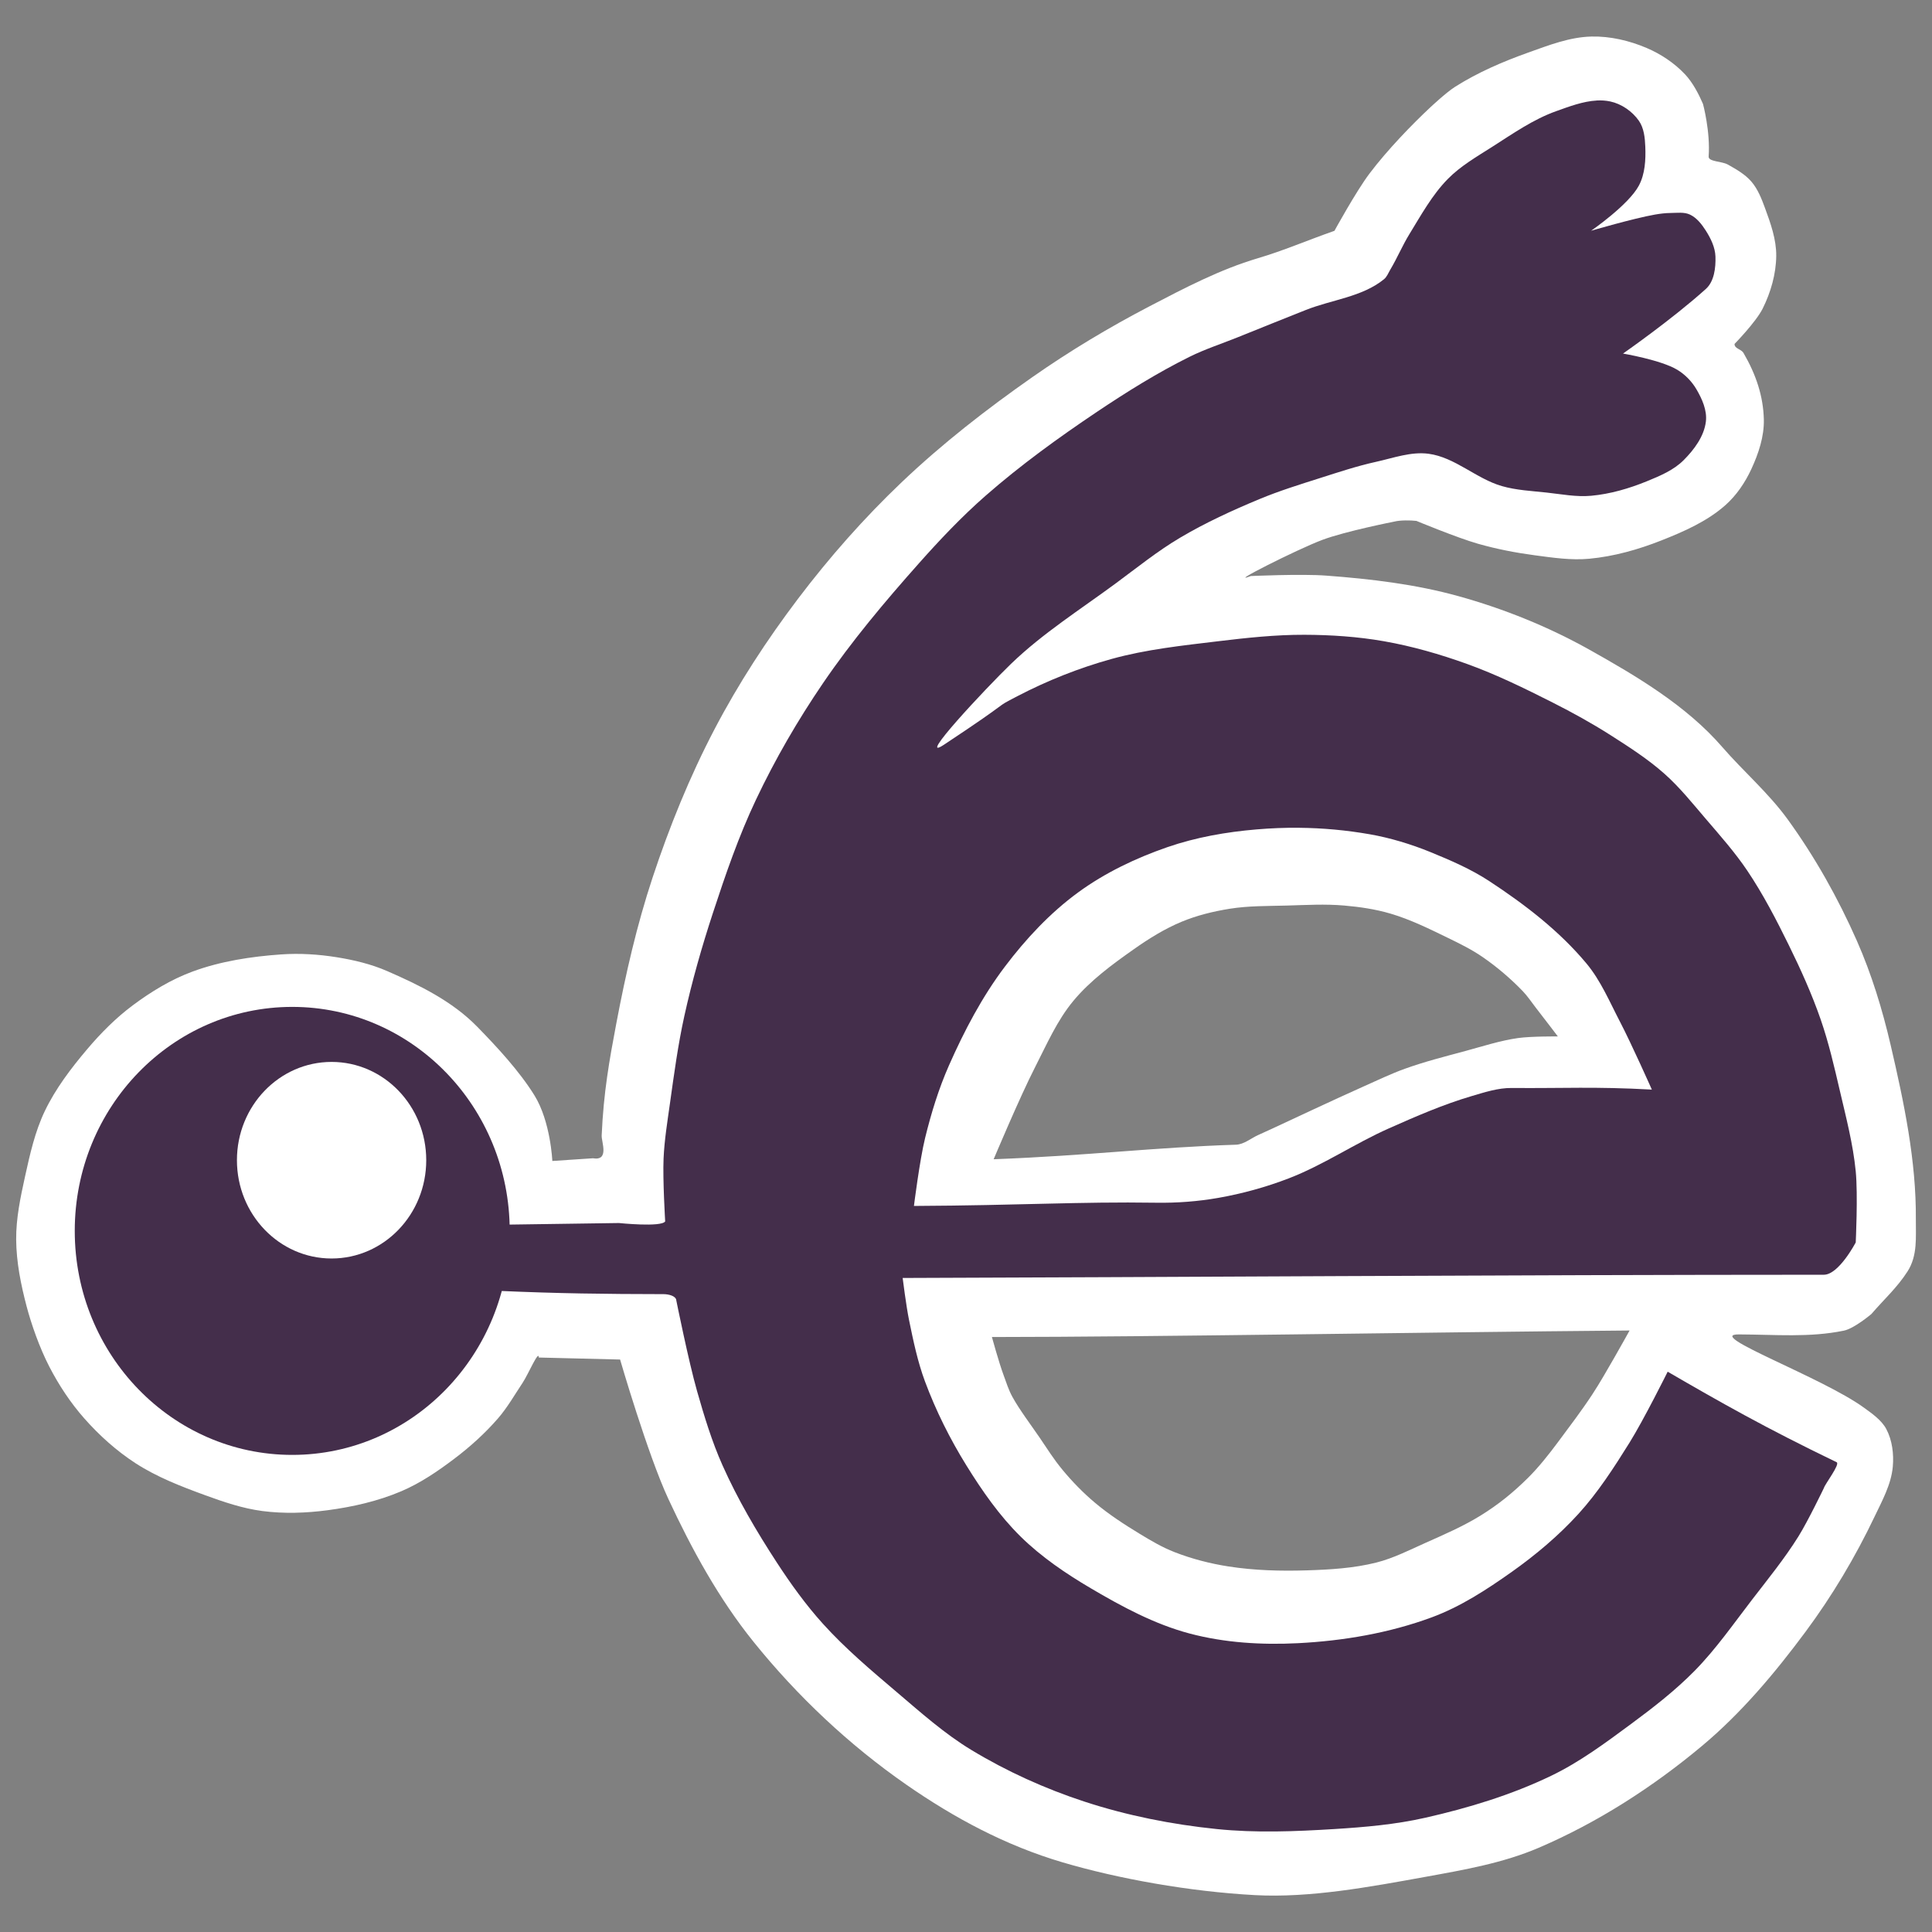 <?xml version="1.0" encoding="UTF-8"?>
<svg width="32px" height="32px" version="1.1" viewBox="0 0 212.6 212.6" xmlns="http://www.w3.org/2000/svg">

 <rect x="0" y="0" width="212.6" height="212.6" fill="#808080" stroke="none"/>

 <g transform="translate(0 -839.76)">
  <flowRoot fill="#000000" font-family="sans-serif" letter-spacing="0px" stroke-width="1px" word-spacing="0px" style="line-height:0.01%" xml:space="preserve">
    <flowRegion><rect x="122.86" y="226.65" width="345.71" height="221.43"/>
    </flowRegion><flowPara font-size="40px" style="line-height:1.25"> </flowPara>
  </flowRoot>
  <g transform="translate(1.43 20.162)">
   <path id="contorno" d="m173.69 823.62c-2.386 0.053-4.695 0.956-6.945 1.76-2.791 0.997-5.552 2.182-8.061 3.773-0.996 0.632-2.728 2.264-2.728 2.264-1.931 1.804-4.707 4.653-6.695 7.293-1.476 1.96-3.846 6.287-3.846 6.287-3.206 1.127-5.535 2.16-8.432 3.018-4.158 1.231-8.054 3.273-11.906 5.281-4.451 2.321-8.779 4.914-12.898 7.797-5.037 3.525-9.922 7.322-14.385 11.568-4.14 3.94-7.952 8.26-11.41 12.826-3.422 4.518-6.541 9.303-9.176 14.334-2.737 5.226-4.971 10.738-6.828 16.348-1.727 5.217-2.96 10.602-3.982 16.006-0.773 4.089-1.41 7.605-1.619 12.381-0.031 0.707 0.872 2.809-0.965 2.5l-4.465 0.297s-0.187-4.345-1.969-7.219c-1.657-2.671-4.117-5.327-6.303-7.561-2.752-2.813-6.35-4.568-9.9-6.115-1.759-0.767-3.654-1.219-5.545-1.523-2.022-0.325-4.09-0.455-6.133-0.311-3.299 0.233-6.638 0.741-9.746 1.887-2.36 0.87-4.557 2.21-6.58 3.719-1.858 1.385-3.516 3.057-5.018 4.832-1.774 2.098-3.47 4.324-4.66 6.811-1.078 2.253-1.632 4.74-2.17 7.184-0.502 2.28-0.994 4.602-0.977 6.938 0.019 2.486 0.515 4.95 1.152 7.367 0.508 1.928 1.413 4.533 2.496 6.627 1.054 2.039 2.336 3.98 3.85 5.695 1.653 1.873 3.544 3.571 5.633 4.926 2.349 1.523 4.993 2.546 7.615 3.506 2.067 0.756 4.181 1.477 6.361 1.76 2.369 0.307 4.797 0.225 7.164-0.09 2.761-0.367 5.527-0.994 8.096-2.084 2.107-0.894 4.035-2.21 5.865-3.596 1.729-1.309 3.359-2.779 4.785-4.422 1.04-1.198 1.832-2.597 2.713-3.92 0.61-0.916 1.781-3.684 1.781-2.781l8.945 0.221s3.031 10.438 5.311 15.34c2.575 5.535 5.549 10.973 9.367 15.713 4.829 5.995 10.537 11.368 16.836 15.74 5.26 3.651 10.889 6.679 17.172 8.535 6.144 1.815 13.987 3.22 21.186 3.609 6.033 0.327 12.621-0.9 18.836-2.027 4.188-0.76 8.452-1.501 12.371-3.18 6.474-2.774 12.537-6.668 17.961-11.199 4.335-3.622 8.031-8.023 11.408-12.574 2.926-3.943 5.467-8.206 7.586-12.648 0.842-1.766 1.84-3.563 2.016-5.516 0.125-1.396-0.06-2.91-0.715-4.144-0.529-0.999-1.619-1.738-2.438-2.336-4.614-3.37-17.676-8.095-13.787-8.078 4.055 0.017 7.761 0.365 11.555-0.414 1.154-0.237 3.033-1.834 3.033-1.834 1.472-1.705 2.81-2.879 3.969-4.676 1.129-1.751 0.905-3.791 0.92-5.725 0.051-6.464-1.309-12.896-2.772-19.188-0.911-3.92-2.097-7.802-3.719-11.479-2.069-4.689-4.605-9.204-7.602-13.346-2.103-2.907-4.931-5.341-7.209-7.973-3.919-4.528-9.375-7.776-14.648-10.727-4.522-2.53-9.39-4.489-14.371-5.873-4.74-1.317-9.671-1.899-14.572-2.264-2.756-0.205-8.291 0.047-8.291 0.047-2.822 1.072 5.126-2.95 7.879-3.981 2.554-0.956 7.922-2.012 7.922-2.012 0.647-0.162 1.762-0.152 2.424-0.074 0 0 4.465 1.855 6.783 2.516 2.053 0.585 4.159 0.991 6.273 1.272 1.971 0.261 3.973 0.561 5.953 0.377 2.716-0.252 5.396-1.008 7.938-2.012 2.499-0.987 5.051-2.106 7.068-3.898 1.208-1.074 2.154-2.475 2.838-3.949 0.791-1.706 1.426-3.596 1.379-5.481-0.064-2.545-0.854-4.921-2.232-7.293-0.269-0.462-1.003-0.469-0.992-1.006 0 0 2.359-2.408 3.1-3.898 0.885-1.779 1.467-3.793 1.488-5.785 0.019-1.81-0.616-3.586-1.24-5.281-0.375-1.019-0.785-2.07-1.488-2.891-0.7-0.816-1.67-1.363-2.603-1.887-0.665-0.373-2.149-0.3-2.107-0.881 0.2-2.764-0.621-5.783-0.621-5.783-0.45-1.045-1.111-2.345-1.984-3.269-1.174-1.243-2.653-2.226-4.217-2.893-1.906-0.812-4.009-1.304-6.076-1.258zm-30.346 95.533c1.053-0.015 2.106 8.2e-4 3.154 0.092 1.714 0.149 3.434 0.402 5.086 0.889 2.189 0.645 4.259 1.669 6.314 2.668 1.321 0.642 2.647 1.295 3.857 2.133 1.576 1.091 3.051 2.35 4.385 3.734 0.523 0.543 0.941 1.183 1.404 1.779 0.826 1.061 2.455 3.201 2.455 3.201s-2.936-0.028-4.385 0.178c-1.966 0.279-3.869 0.905-5.787 1.422-2.235 0.602-4.487 1.173-6.666 1.957-1.555 0.56-3.046 1.285-4.559 1.955-1.822 0.808-3.627 1.656-5.438 2.49-2.048 0.944-4.082 1.922-6.139 2.846-0.814 0.366-1.565 1.037-2.455 1.066-9.27 0.304-16.139 1.197-26.658 1.6 0 0 2.873-6.839 4.561-10.135 1.28-2.499 2.419-5.138 4.209-7.291 1.871-2.252 4.28-4.01 6.664-5.691 1.655-1.167 3.396-2.25 5.262-3.023 1.68-0.696 3.469-1.132 5.262-1.422 2.082-0.336 4.207-0.296 6.314-0.355 1.052-0.03 2.105-0.076 3.158-0.092zm34.549 46.854s-1.118 2.015-1.697 3.012c-0.784 1.35-1.547 2.714-2.404 4.018-1.198 1.822-2.52 3.557-3.82 5.307-0.971 1.306-2.101 2.731-3.254 3.875-1.638 1.625-3.277 2.952-5.234 4.16-1.928 1.19-4.019 2.089-6.084 3.012-1.763 0.788-3.507 1.682-5.377 2.152-2.487 0.626-5.078 0.779-7.639 0.859-2.879 0.09-5.784 0.015-8.631-0.43-2.024-0.316-4.03-0.833-5.941-1.578-1.339-0.522-2.59-1.26-3.82-2.008-1.717-1.043-3.414-2.147-4.953-3.443-1.282-1.08-2.462-2.292-3.535-3.586-1.002-1.208-1.662-2.287-2.547-3.586-0.907-1.331-2.197-3.033-2.973-4.447-0.451-0.823-0.663-1.558-0.99-2.439-0.504-1.359-1.273-4.16-1.273-4.16 18.452-9e-3 47.191-0.527 70.174-0.717z"
         fill="white" fill-rule="evenodd"/>
   <path id="esquadron" d="m174.27 830.66c-1.509 0.082-3.037 0.664-4.465 1.174-2.517 0.899-4.757 2.471-7.016 3.912-1.703 1.086-3.492 2.11-4.91 3.557-1.716 1.749-2.923 3.953-4.209 6.047-0.774 1.261-1.348 2.641-2.106 3.912-0.218 0.366-0.372 0.799-0.701 1.066-2.396 1.95-5.733 2.243-8.594 3.379-2.517 0.999-5.029 2.011-7.541 3.023-1.755 0.708-3.565 1.29-5.262 2.133-3.53 1.753-6.894 3.848-10.172 6.047-4.251 2.852-8.418 5.868-12.277 9.246-2.628 2.301-5.041 4.855-7.365 7.471-3.728 4.196-7.357 8.512-10.523 13.158-2.77 4.065-5.256 8.351-7.367 12.805-1.9 4.008-3.35 8.227-4.734 12.447-1.227 3.739-2.309 7.535-3.156 11.381-0.697 3.167-1.13 6.391-1.58 9.604-0.282 2.009-0.61 4.018-0.701 6.045-0.104 2.31 0.176 6.936 0.176 6.936-0.434 0.662-5.086 0.178-5.086 0.178l-12.453 0.178c0.059-4.338-0.701 7.291-0.701 7.291 6.524 0.285 11.454 0.347 18.064 0.357 0.523 9.9e-4 1.382 0.181 1.404 0.711 0 0 1.346 6.683 2.279 9.957 0.791 2.773 1.632 5.552 2.807 8.182 1.663 3.724 3.741 7.259 5.963 10.67 1.54 2.364 3.199 4.668 5.086 6.758 2.459 2.723 5.274 5.099 8.066 7.469 2.654 2.252 5.273 4.601 8.244 6.4 3.908 2.368 8.119 4.271 12.451 5.691 4.713 1.545 9.629 2.517 14.557 3.023 4.304 0.442 8.661 0.268 12.979 0 3.351-0.208 6.722-0.503 9.998-1.246 4.745-1.076 9.464-2.507 13.855-4.623 3.135-1.51 5.963-3.618 8.768-5.689 2.45-1.81 4.876-3.691 7.016-5.869 2.345-2.388 4.27-5.167 6.314-7.824 1.748-2.271 3.566-4.502 5.086-6.936 1.064-1.703 2.807-5.336 2.807-5.336 0.13-0.456 1.825-2.64 1.402-2.844-7.827-3.775-12.705-6.544-18.59-9.959 0 0-2.643 5.314-4.209 7.824-1.7 2.725-3.456 5.455-5.613 7.824-2.194 2.409-4.714 4.525-7.365 6.402-2.747 1.945-5.622 3.816-8.77 4.979-4.697 1.735-9.74 2.592-14.732 2.846-3.986 0.203-8.065-0.041-11.926-1.066-3.847-1.022-7.435-2.954-10.873-4.981-2.75-1.621-5.437-3.442-7.719-5.689-2.332-2.297-4.234-5.033-5.963-7.824-1.808-2.918-3.36-6.023-4.559-9.248-0.81-2.179-1.286-4.477-1.754-6.758-0.313-1.527-0.701-4.623-0.701-4.623 27.57-0.079 67.018-0.349 101.37-0.355 1.653-3.3e-4 3.508-3.557 3.508-3.557s0.253-5.229 0-7.824c-0.294-3.008-1.069-5.951-1.754-8.893-0.613-2.631-1.221-5.274-2.106-7.824-0.973-2.805-2.2-5.519-3.508-8.18-1.378-2.803-2.821-5.592-4.561-8.18-1.358-2.019-2.978-3.846-4.559-5.691-1.465-1.71-2.879-3.487-4.561-4.979-1.831-1.624-3.903-2.955-5.963-4.268-2.039-1.298-4.16-2.467-6.314-3.557-3.091-1.563-6.215-3.097-9.471-4.268-2.967-1.066-6.017-1.946-9.119-2.49-2.889-0.507-5.837-0.702-8.77-0.711-3.166-9e-3 -6.327 0.332-9.471 0.711-3.942 0.475-7.922 0.892-11.75 1.955-3.571 0.991-7.055 2.376-10.348 4.092-2.855 1.488-7.5e-4 -9e-4 -8.068 5.334-3.197 2.114 4.601-6.223 7.367-8.891 3.508-3.382 7.662-6.003 11.574-8.893 2.307-1.704 4.551-3.518 7.016-4.979 2.799-1.659 5.769-3.022 8.77-4.268 2.173-0.902 4.424-1.6 6.664-2.312 2.03-0.646 4.059-1.32 6.139-1.779 1.907-0.421 3.852-1.145 5.787-0.889 2.908 0.385 5.247 2.746 8.068 3.557 1.591 0.457 3.266 0.533 4.91 0.711 1.632 0.177 3.276 0.505 4.91 0.355 2.104-0.193 4.179-0.799 6.139-1.6 1.433-0.585 2.936-1.213 4.035-2.312 1.156-1.157 2.263-2.632 2.455-4.268 0.144-1.229-0.427-2.494-1.053-3.557-0.509-0.864-1.252-1.619-2.106-2.133-1.782-1.072-5.963-1.779-5.963-1.779s5.367-3.733 9.121-7.113c0.913-0.822 1.094-2.32 1.053-3.557-0.034-1.012-0.512-1.994-1.053-2.846-0.448-0.705-1.004-1.425-1.754-1.777-0.639-0.3-1.401-0.184-2.106-0.178-0.588 5e-3 -1.175 0.076-1.754 0.178-2.375 0.419-7.016 1.777-7.016 1.777s4.127-2.835 5.262-4.979c0.673-1.271 0.758-2.826 0.701-4.268-0.038-0.977-0.146-2.047-0.701-2.846-0.729-1.048-1.919-1.87-3.156-2.133-0.494-0.105-0.995-0.135-1.498-0.107zm-32.732 80.029c2.592 0.025 5.168 0.26 7.762 0.713 2.241 0.392 4.557 1.093 6.666 1.955 2.231 0.912 4.469 1.876 6.488 3.201 3.902 2.561 7.7 5.469 10.699 9.07 1.572 1.887 2.543 4.218 3.682 6.402 1.271 2.438 3.508 7.469 3.508 7.469-6.376-0.35-9.609-0.129-15.434-0.178-1.49-0.013-2.953 0.468-4.385 0.889-3.128 0.92-6.135 2.233-9.119 3.557-3.761 1.667-7.21 4.039-11.049 5.512-2.494 0.957-5.09 1.673-7.717 2.135-2.253 0.396-4.553 0.568-6.84 0.533-8.527-0.128-14.814 0.295-26.658 0.355 0 0 0.627-5.019 1.227-7.469 0.668-2.729 1.497-5.436 2.631-8.002 1.681-3.804 3.64-7.537 6.139-10.848 2.311-3.062 4.983-5.925 8.068-8.18 2.969-2.17 6.356-3.782 9.82-4.981 3.158-1.092 6.497-1.674 9.822-1.955 1.574-0.133 3.134-0.195 4.689-0.18z"
         fill="#442E4B" fill-rule="evenodd"/>
   <g transform="matrix(.491 0 0 .498 -62.641 663.13)">
    <ellipse cx="190.16" cy="586.18" rx="48.74" ry="49.497" fill="#442E4B"/>
    <ellipse id="ojo" cx="198.98" cy="570.56" rx="21.213" ry="21.718" fill="white"/>
   </g>
  </g>
 </g>
</svg>
